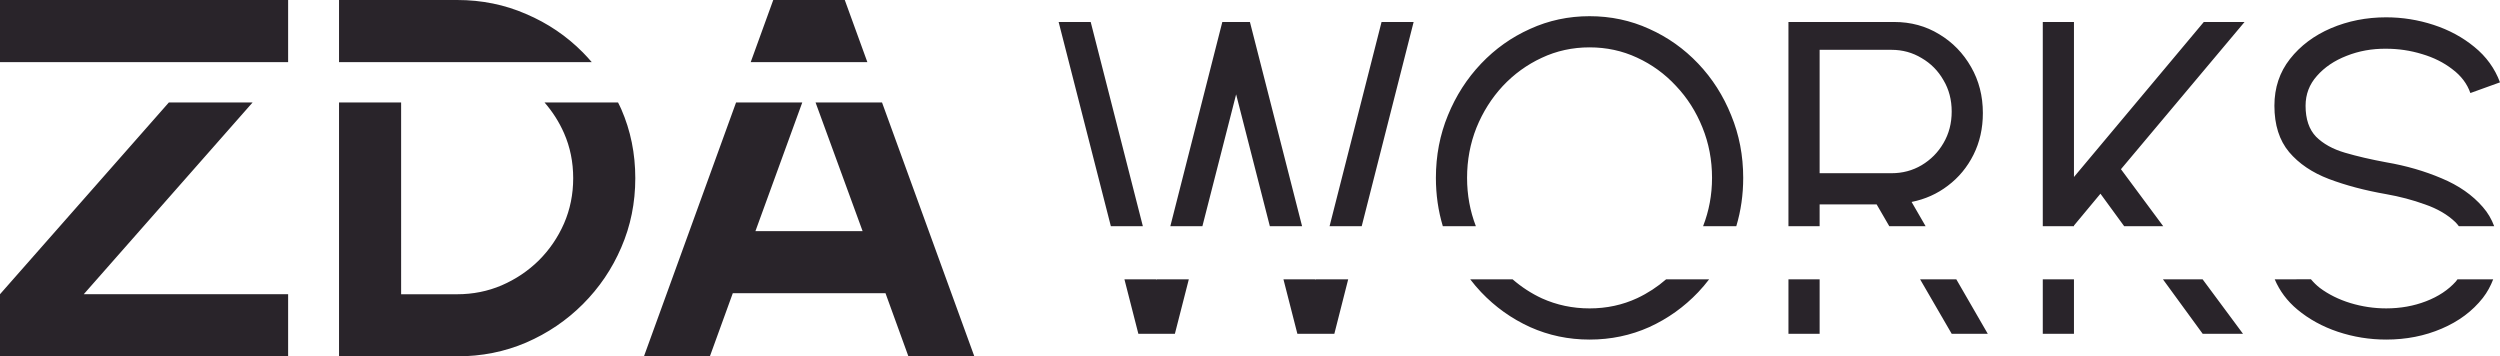 <svg xmlns="http://www.w3.org/2000/svg" width="419.082" height="59.734" viewBox="0 0 419.082 59.734"><title>ZDA Works Logo 2024</title><g style="display:inline"><path d="M0 20.496v10.412h48.299V20.496zm56.832 0v10.412h42.363c-.481-.552-.963-1.103-1.488-1.623-2.731-2.759-5.903-4.905-9.516-6.441-3.584-1.565-7.438-2.348-11.562-2.348zm72.789 0-3.777 10.412h19.553l-3.785-10.412zm136.842 2.715c-3.534 0-6.856.71-9.967 2.129-3.111 1.394-5.85 3.335-8.215 5.824-2.365 2.489-4.219 5.375-5.562 8.66-1.344 3.26-2.016 6.757-2.016 10.49 0 2.827.39 5.526 1.16 8.096h5.539c-.972-2.531-1.473-5.226-1.473-8.096 0-2.962.523-5.76 1.568-8.399 1.07-2.638 2.538-4.966 4.404-6.982 1.892-2.016 4.071-3.595 6.535-4.74 2.489-1.17 5.163-1.756 8.025-1.756 2.837 0 5.489.572 7.953 1.717 2.489 1.145 4.667 2.726 6.533 4.742 1.892 1.991 3.371 4.317 4.441 6.981 1.07 2.638 1.605 5.451 1.605 8.438 0 2.849-.507 5.546-1.498 8.096h5.566c.771-2.57 1.158-5.269 1.158-8.096 0-3.733-.672-7.23-2.016-10.49-1.319-3.285-3.161-6.171-5.525-8.66-2.365-2.489-5.102-4.431-8.213-5.824-3.111-1.419-6.447-2.129-10.006-2.129zm133.541.188c-3.31 0-6.396.609-9.258 1.828-2.837 1.22-5.127 2.937-6.869 5.152-1.742 2.215-2.613 4.828-2.613 7.84 0 3.211.82 5.799 2.463 7.766 1.643 1.941 3.871 3.447 6.684 4.518 2.837 1.07 6.035 1.917 9.594 2.539 2.265.398 4.43.97 6.496 1.717 2.091.722 3.796 1.717 5.115 2.986.216.208.386.44.566.666h5.924c-.435-1.175-1.061-2.248-1.899-3.205-1.742-2.016-4.044-3.62-6.906-4.814-2.862-1.22-5.962-2.117-9.297-2.689-2.564-.473-4.865-1.008-6.906-1.605-2.041-.597-3.659-1.493-4.854-2.688-1.17-1.22-1.754-2.949-1.754-5.189 0-1.917.635-3.583 1.904-5.002 1.269-1.444 2.924-2.563 4.965-3.359 2.066-.821 4.28-1.22 6.644-1.195 2.066 0 4.07.299 6.012.896 1.941.572 3.635 1.417 5.078 2.537 1.468 1.095 2.476 2.428 3.023 3.996l4.965-1.793c-.871-2.34-2.302-4.318-4.293-5.936-1.966-1.618-4.244-2.849-6.832-3.695-2.588-.846-5.24-1.27-7.953-1.27zm-222.543.783 8.752 34.228h5.365l-8.742-34.228zm27.439 0L196.188 58.41h5.375l5.652-22.096 5.652 22.096h5.404l-8.742-34.228Zm26.693 0-8.713 34.228h5.387l8.703-34.228zm68.209 0V58.41h5.226v-3.652h9.557l2.119 3.652h6.09l-2.348-4.062c2.265-.448 4.294-1.358 6.086-2.727 1.817-1.369 3.248-3.099 4.293-5.189 1.045-2.091 1.568-4.417 1.568-6.981 0-2.862-.659-5.439-1.978-7.729-1.319-2.315-3.1-4.144-5.34-5.488-2.24-1.369-4.753-2.053-7.541-2.053zm42.635 0V58.41h5.227v-.105l4.441-5.338 3.973 5.443h6.545l-7.082-9.551 20.721-24.678h-6.832L347.664 50.166V24.182Zm-37.408 4.666h12.059c1.842 0 3.521.462 5.039 1.383 1.543.896 2.762 2.127 3.658 3.695.921 1.543 1.383 3.297 1.383 5.264 0 1.966-.462 3.733-1.383 5.301-.896 1.543-2.115 2.776-3.658 3.697-1.518.896-3.197 1.344-5.039 1.344h-12.059zM28.305 37.674 0 69.818v10.412h48.299v-10.412H14.037l28.305-32.145Zm28.527 0v42.557h19.797c4.124 0 7.978-.769 11.562-2.305 3.612-1.564 6.785-3.713 9.516-6.443 2.759-2.759 4.905-5.93 6.441-9.514 1.565-3.612 2.348-7.481 2.348-11.605 0-4.124-.783-7.979-2.348-11.562-.165-.387-.364-.75-.543-1.127H91.283c1.338 1.538 2.434 3.243 3.266 5.137 1.024 2.332 1.537 4.851 1.537 7.553 0 2.702-.513 5.233-1.537 7.594-1.024 2.333-2.431 4.396-4.223 6.188-1.792 1.764-3.87 3.158-6.231 4.182-2.332.996-4.822 1.492-7.467 1.492h-9.387V37.674Zm66.557 0-15.441 42.557h11.051l3.84-10.582h25.6l3.84 10.582h11.051l-15.473-42.557h-11.143l7.885 21.564h-17.963l7.85-21.564zm65.102 29.643 2.336 9.133h6.123l2.336-9.133h-5.363l-.035.135-.035-.135zm26.656 0 2.336 9.133h6.197l2.322-9.133h-5.387l-.035.135-.035-.135zm31.307 0c.574.744 1.177 1.465 1.828 2.15 2.364 2.489 5.104 4.443 8.215 5.861 3.111 1.394 6.433 2.092 9.967 2.092 3.559 0 6.895-.698 10.006-2.092 3.111-1.419 5.848-3.372 8.213-5.861.651-.685 1.254-1.407 1.826-2.15h-7.213c-1.458 1.265-3.067 2.324-4.842 3.158-2.464 1.145-5.128 1.719-7.99 1.719-2.837 0-5.499-.562-7.988-1.682-1.792-.833-3.429-1.902-4.918-3.195zm53.35 0v9.133h5.227v-9.133zm22.068 0 5.297 9.133h6.047l-5.275-9.133zm20.566 0v9.133h5.227v-9.133zm20.141 0 6.664 9.133H376l-6.771-9.133zm18.738 0c.821 1.928 2.068 3.625 3.793 5.062 1.941 1.618 4.206 2.863 6.795 3.734 2.613.871 5.312 1.307 8.1 1.307 3.36 0 6.46-.611 9.297-1.83 2.862-1.22 5.164-2.937 6.906-5.152.752-.966 1.309-2.016 1.736-3.121h-5.988c-.093.118-.165.244-.266.359-1.269 1.419-2.936 2.526-5.002 3.322-2.066.796-4.294 1.195-6.684 1.195-2.041 0-4.044-.299-6.01-.896-1.941-.597-3.647-1.444-5.115-2.539-.573-.444-1.053-.931-1.484-1.442z" style="font-weight:700;font-size:85.333px;font-family:Urbanist;-inkscape-font-specification:&quot;Urbanist Bold&quot;;letter-spacing:0;display:inline;fill:#29242a;fill-opacity:1" transform="translate(0 -20.496)"/></g></svg>